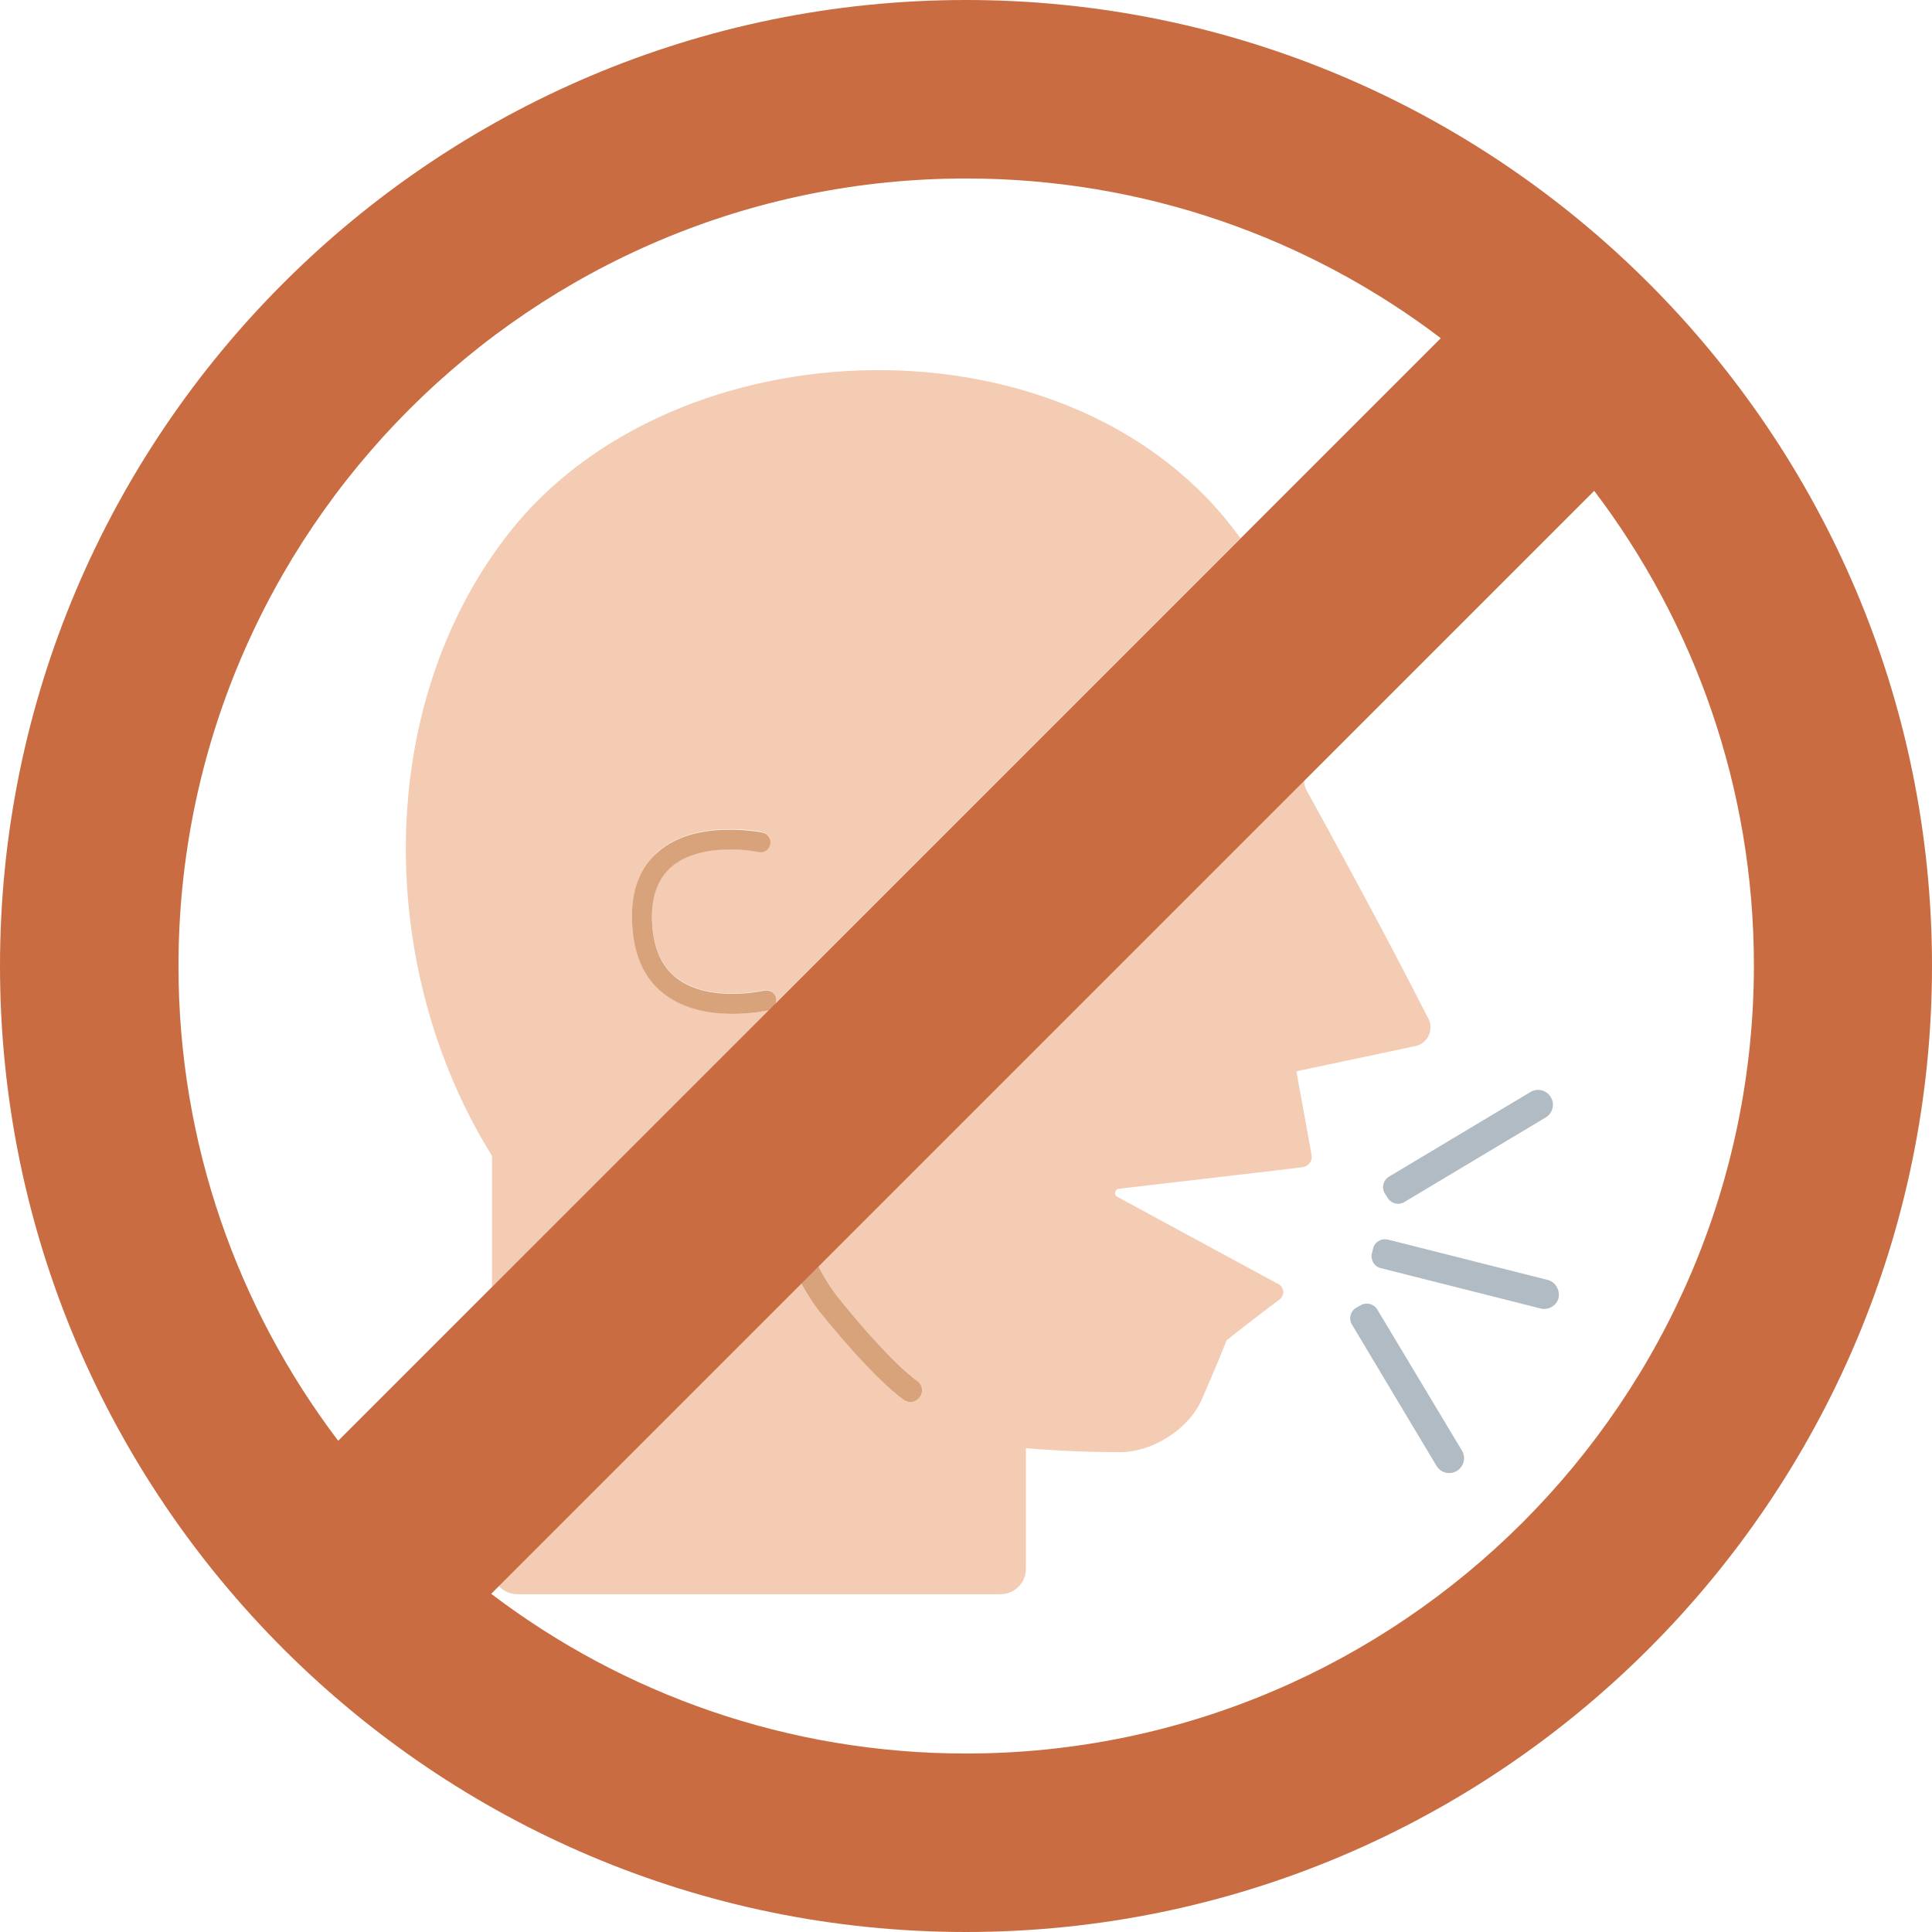 <?xml version="1.0" encoding="utf-8"?>
<!-- Generator: Adobe Illustrator 23.0.5, SVG Export Plug-In . SVG Version: 6.00 Build 0)  -->
<svg version="1.1" id="Слой_1" xmlns="http://www.w3.org/2000/svg" xmlns:xlink="http://www.w3.org/1999/xlink" x="0px" y="0px"
	 viewBox="0 0 493.6 493.6" style="enable-background:new 0 0 493.6 493.6;" xml:space="preserve">
<style type="text/css">
	.st0{fill:#F3CCB3;}
	.st1{fill:#D8A27A;}
	.st2{fill:#B0BBC3;}
	.st3{fill:#C96C42;}
</style>
<g>
	<path class="st0" d="M255.6,407.3c3.6,0,6.5-2.9,6.5-6.5l0-30.8c9.5,0.8,17.9,1,24.1,1c8.3,0,17.6-5.9,20.9-13.6
		c3.2-7.2,6.3-15,6.3-15s6.8-5.4,13.5-10.4c1.5-1.1,1.2-3.4-0.6-4.1l-40.8-22.1c-1-0.5-0.7-2,0.4-2.1l39.5-4.6l7.4-0.9
		c1.5-0.2,2.6-1.6,2.3-3.1l-3.9-21.4l30.7-6.5c2.9-0.8,4.4-4.1,3.1-6.8c-11.3-22.3-26.5-50-31.2-58.5c-0.4-0.8-0.7-1.7-0.6-2.6
		L209.1,323.5c1.5,3,3.3,5.9,5.6,8.7c13.2,16.3,19.5,20.4,19.5,20.5c1.4,0.9,1.8,2.7,0.9,4.1c-0.6,0.9-1.5,1.4-2.5,1.4
		c-0.5,0-1.1-0.1-1.6-0.5c-0.3-0.2-6.9-4.5-20.9-21.7c-2.1-2.6-3.9-5.3-5.4-8.1l-77.3,77.3c1.2,1.3,2.9,2.1,4.8,2.1H255.6z"/>
	<path class="st0" d="M129.7,136.6c-34.4,44.3-33.6,111.2-4,158.7l0,33.5l70.8-70.8c0,0-0.1,0-0.1,0c-0.7,0.2-16.2,3.8-26.5-4
		c-0.5-0.4-1-0.8-1.5-1.2c-4.3-4-6.6-9.7-6.9-17c-0.3-8.1,2-14.2,6.8-18.4c9.7-8.2,25.9-5,26.5-4.8c1.4,0.3,2.3,1.6,2,3
		c-0.3,1.4-1.6,2.3-3,2c-0.1,0-14.4-2.9-22.2,3.7c-3.6,3.1-5.3,7.9-5,14.3c0.3,6.5,2.4,11.3,6.4,14.3c8.3,6.3,22.1,3.1,22.2,3.1
		c1.4-0.3,2.7,0.5,3.1,1.9c0.1,0.5,0.1,0.9-0.1,1.3l118.7-118.7C274.8,78.8,172,82,129.7,136.6"/>
	<path class="st1" d="M198.3,255c-0.3-1.4-1.7-2.2-3.1-1.9c-0.1,0-13.9,3.2-22.2-3.1c-4-3-6.1-7.8-6.4-14.3
		c-0.3-6.4,1.4-11.2,5-14.3c7.8-6.6,22.1-3.8,22.2-3.7c1.4,0.3,2.7-0.6,3-2c0.3-1.4-0.6-2.7-2-3c-0.7-0.1-16.9-3.4-26.5,4.8
		c-4.9,4.1-7.2,10.3-6.8,18.4c0.3,7.3,2.6,13,6.9,17c0.5,0.4,1,0.8,1.5,1.2c10.2,7.7,25.8,4.1,26.5,4c0,0,0.1,0,0.1,0l1.7-1.7
		C198.3,255.9,198.4,255.4,198.3,255"/>
	<path class="st2" d="M395.4,327l-40.8-10.3c-1.7-0.4-3.4,0.6-3.8,2.3l-0.3,1.2c-0.4,1.7,0.6,3.4,2.3,3.8l40.8,10.3
		c2,0.5,4.1-0.7,4.6-2.7C398.6,329.6,397.4,327.5,395.4,327"/>
	<path class="st2" d="M354.5,306c0.9,1.5,2.8,2,4.3,1.1l36.1-21.6c1.8-1.1,2.4-3.4,1.3-5.2c-1.1-1.8-3.4-2.4-5.2-1.3l-36.1,21.6
		c-1.5,0.9-2,2.8-1.1,4.3L354.5,306z"/>
	<path class="st2" d="M351.9,334.6c-0.9-1.5-2.8-2-4.3-1.1l-1.1,0.6c-1.5,0.9-2,2.8-1.1,4.3l21.6,36.1c1.1,1.8,3.4,2.4,5.2,1.3
		c1.8-1.1,2.4-3.4,1.3-5.2L351.9,334.6z"/>
	<path class="st1" d="M231,357.7c0.5,0.3,1,0.5,1.6,0.5c1,0,1.9-0.5,2.5-1.4c0.9-1.4,0.5-3.2-0.9-4.1c0,0-6.3-4.2-19.5-20.5
		c-2.3-2.8-4.1-5.7-5.6-8.7l-4.4,4.4c1.5,2.7,3.2,5.4,5.4,8.1C224.1,353.2,230.7,357.5,231,357.7"/>
	<path class="st3" d="M246.8,0C110.7,0,0,110.7,0,246.8c0,136.1,110.7,246.8,246.8,246.8s246.8-110.7,246.8-246.8
		C493.6,110.7,382.9,0,246.8,0 M246.8,45.6c45.5,0,87.6,15.2,121.3,40.8l-51.2,51.2L198.2,256.3l-1.7,1.7l-70.8,70.8l-39.3,39.3
		c-25.6-33.8-40.8-75.8-40.8-121.3C45.6,135.8,135.8,45.6,246.8,45.6 M246.8,448c-45.5,0-87.6-15.2-121.3-40.8l2-2l77.3-77.3
		l4.4-4.4l124.3-124.3l73.8-73.8c25.6,33.8,40.8,75.8,40.8,121.3C448,357.7,357.7,448,246.8,448"/>
</g>
</svg>
